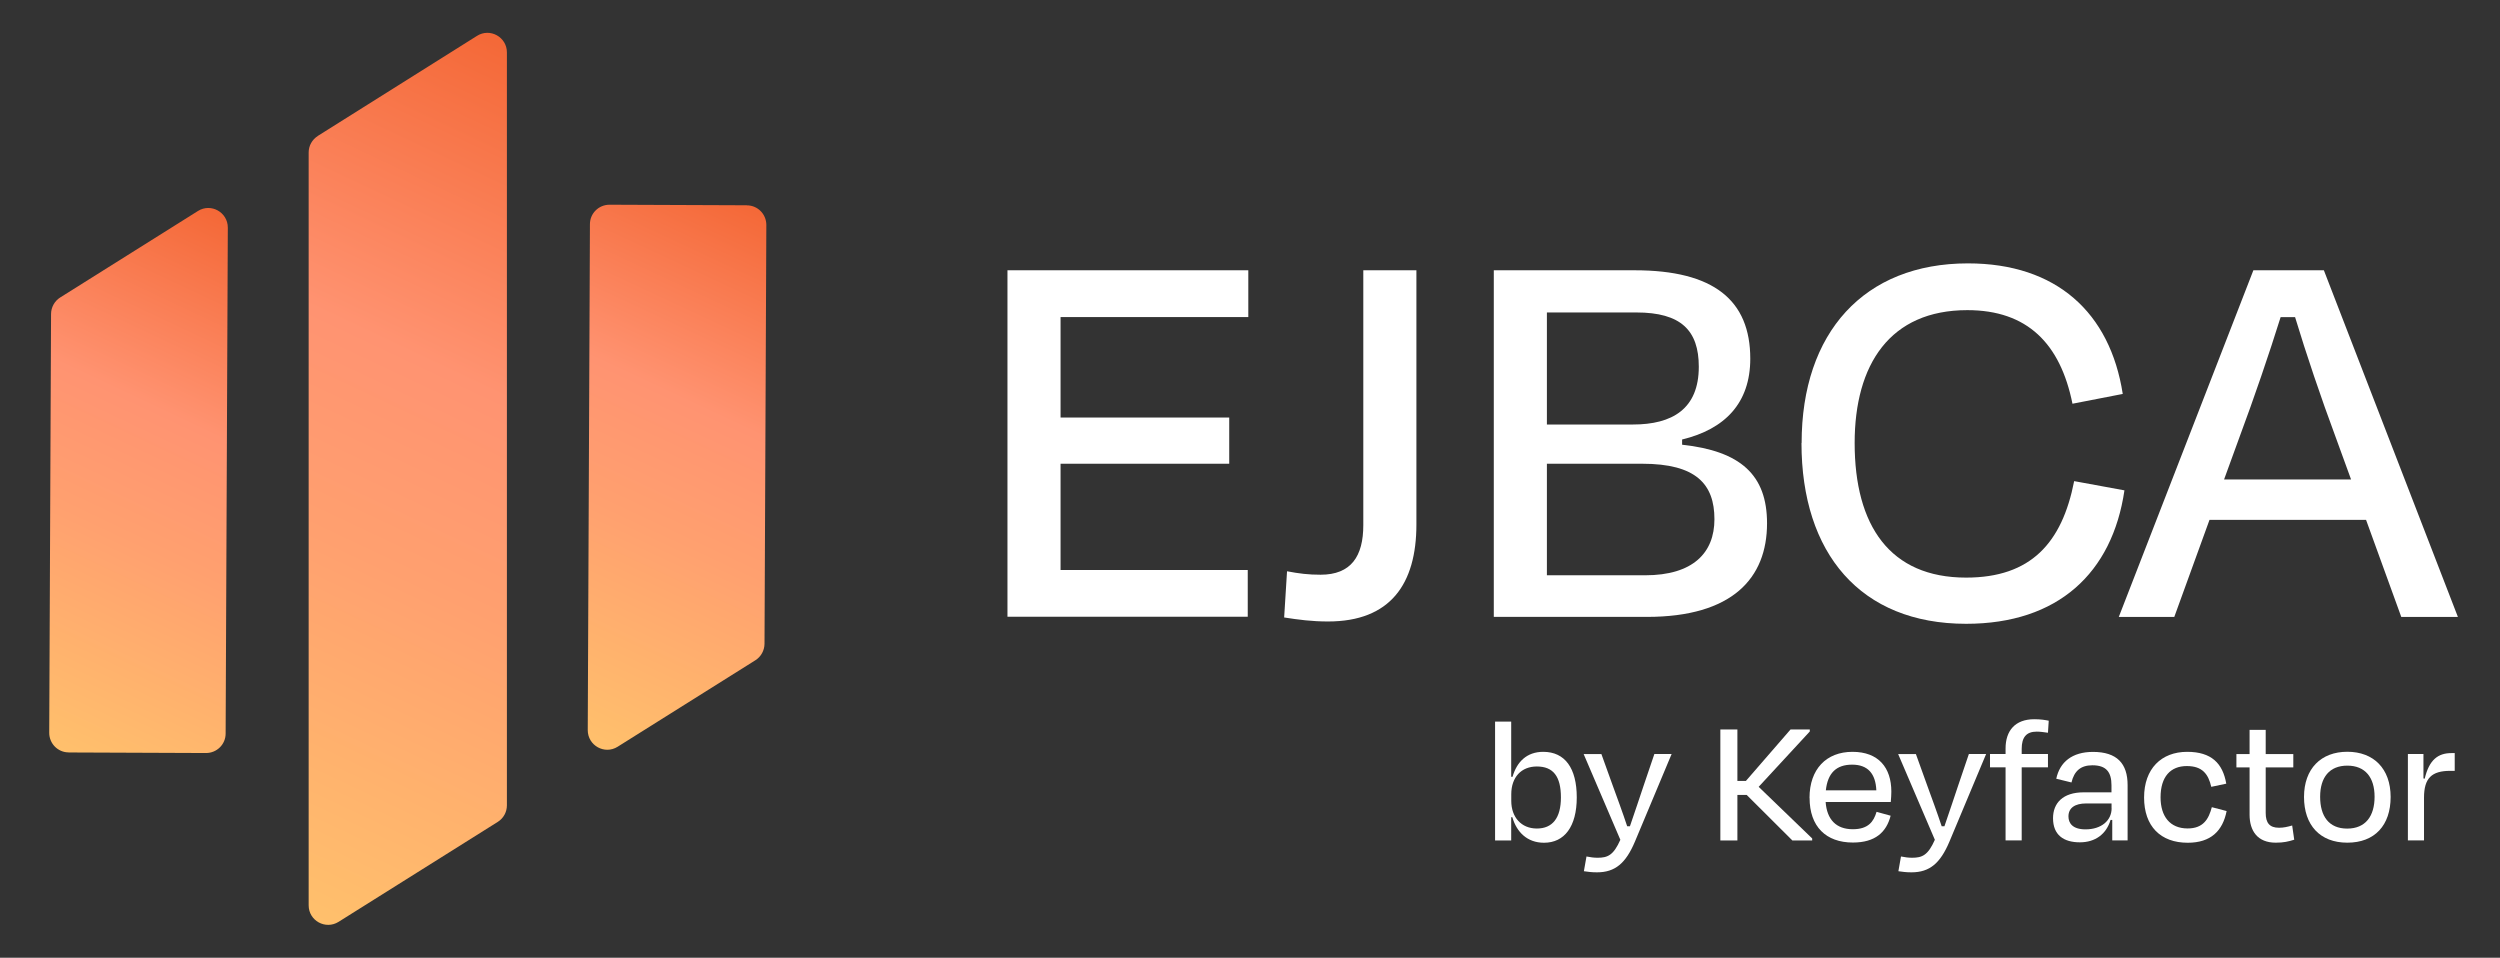 <?xml version="1.0" ?>
<svg xmlns="http://www.w3.org/2000/svg" xmlns:xlink="http://www.w3.org/1999/xlink" viewBox="0 0 355 136">
	<rect x="0" y="0" width="355" height="136" fill="#333333" stroke="none"/>
	<defs>
		<linearGradient id="b" x1="65.01" y1="36.67" x2="31.67" y2="108.18" gradientTransform="translate(-25.99 -3.33) rotate(.25)" gradientUnits="userSpaceOnUse">
			<stop offset="0" stop-color="#f46837"/>
			<stop offset=".37" stop-color="#ff9371"/>
			<stop offset=".6" stop-color="#ffa06f"/>
			<stop offset="1" stop-color="#ffc06c"/>
		</linearGradient>
		<linearGradient id="c" x1="1116.42" y1="954.06" x2="1149.48" y2="882.36" gradientTransform="translate(1222.76 989.8) rotate(-179.75)" xlink:href="#b"/>
		<linearGradient id="d" x1="110.56" y1="14.45" x2="57.85" y2="127.48" xlink:href="#b"/>
	</defs>
	<path d="m9.76,106.85l19.5.08c1.53,0,2.78-1.23,2.78-2.76l.31-71.85c0-2.18-2.39-3.52-4.24-2.36l-19.56,12.28c-.8.5-1.29,1.39-1.3,2.33l-.26,59.49c0,1.53,1.23,2.78,2.76,2.78Z" fill="url(#b)"/>
	<path d="m106.05,29.15l-19.5-.08c-1.53,0-2.78,1.23-2.78,2.76l-.31,71.85c0,2.18,2.39,3.52,4.24,2.36l19.56-12.28c.8-.5,1.29-1.39,1.3-2.33l.26-59.49c0-1.53-1.23-2.78-2.76-2.78Z" fill="url(#c)"/>
	<path d="m45.13,19.31c-.81.51-1.3,1.39-1.3,2.34v106.91c0,2.18,2.4,3.5,4.25,2.34l22.6-14.19c.81-.51,1.3-1.39,1.3-2.35V7.44c0-2.18-2.4-3.51-4.24-2.35l-22.61,14.21Z" fill="url(#d)"/>
	<path d="m143.05,38.38h34.21v6.64h-26.66v14.27h23.95v6.56h-23.95v15.09h26.58v6.64h-34.12v-49.22Z" fill="#fff"/>
	<path d="m193.58,38.38h7.55v36.09c0,8.45-3.69,13.78-12.55,13.78-2.3,0-4.18-.25-6.23-.57l.41-6.56c1.72.33,3.04.49,4.76.49,4.35,0,6.07-2.62,6.07-7.05v-36.18Z" fill="#fff"/>
	<path d="m212.11,38.38h20.02c11.24,0,16.41,4.27,16.41,12.55,0,6.32-3.61,10.01-9.68,11.48v.74c8.29.9,12.06,4.27,12.06,11.16,0,7.79-4.92,13.29-17.06,13.29h-21.74v-49.22Zm7.55,5.99v15.91h12.22c5.58,0,9.35-2.21,9.35-8.2,0-5.17-2.54-7.71-8.86-7.71h-12.71Zm0,21.49v15.83h13.95c6.81,0,9.84-3.2,9.84-7.96,0-5-2.62-7.88-10.25-7.88h-13.54Z" fill="#fff"/>
	<path d="m255.83,62.91c0-15.67,8.86-25.51,23.62-25.51,12.55,0,20.18,6.97,21.98,18.54l-7.14,1.39c-1.72-8.53-6.4-13.29-14.93-13.29-10.99,0-16,7.71-16,18.87,0,11.73,5,19.11,15.83,19.11,9.19,0,13.62-4.92,15.34-13.7l7.14,1.31c-1.72,11.73-9.43,18.95-22.48,18.95-15.01,0-23.38-10.01-23.38-25.68Z" fill="#fff"/>
	<path d="m335.98,73.82h-22.23l-5,13.78h-7.88l19.11-49.22h10.01l19.03,49.22h-8.04l-5-13.78Zm-20.18-5.74h18.05l-2.21-6.07c-2.05-5.5-4.18-11.81-5.74-16.98h-2.05c-1.64,5.25-3.77,11.48-5.82,16.98l-2.21,6.07Z" fill="#fff"/>
	<path d="m214.6,110.31h.18c.6-2.1,2-3.55,4.36-3.55,3.08,0,4.76,2.31,4.76,6.47s-1.76,6.44-4.65,6.44c-2.39,0-3.89-1.52-4.5-3.63h-.16v3.31h-2.29v-16.88h2.29v7.83Zm7.05,2.92c0-2.97-1.08-4.39-3.42-4.39-2.21,0-3.63,1.53-3.63,3.94v.95c0,2.31,1.42,3.92,3.63,3.92s3.42-1.47,3.42-4.42Z" fill="#fff"/>
	<path d="m224.91,123.72l.37-2.1c.55.11,1.05.18,1.58.18,1.45,0,2.26-.37,3.23-2.55l-5.21-12.17h2.52l1.58,4.39c.58,1.6,1.45,3.94,2.08,5.86h.39c.66-1.97,1.45-4.23,1.97-5.84l1.5-4.42h2.45l-5.21,12.44c-1.29,3.05-2.79,4.36-5.39,4.36-.76,0-1.31-.08-1.87-.16Z" fill="#fff"/>
	<path d="m248.02,112.88h-1.31v6.47h-2.42v-15.77h2.42v7.31h1.21l6.34-7.31h2.73v.29l-7.26,7.86,7.6,7.33v.29h-2.81l-6.49-6.47Z" fill="#fff"/>
	<path d="m256.95,113.31c0-4.1,2.39-6.55,6.1-6.55s5.52,2.26,5.52,5.65c0,.37-.03.92-.08,1.47h-9.25c.18,2.5,1.5,3.87,3.86,3.87,2.21,0,2.97-1.1,3.37-2.47l2,.55c-.6,2.34-2.18,3.81-5.36,3.81-3.81,0-6.15-2.26-6.15-6.34Zm2.31-1.08h7.18c-.1-2.34-1.18-3.65-3.44-3.65s-3.47,1.21-3.73,3.65Z" fill="#fff"/>
	<path d="m269.57,123.72l.37-2.1c.55.11,1.05.18,1.58.18,1.45,0,2.26-.37,3.23-2.55l-5.21-12.17h2.52l1.58,4.39c.58,1.6,1.45,3.94,2.08,5.86h.39c.66-1.97,1.45-4.23,1.97-5.84l1.5-4.42h2.45l-5.21,12.44c-1.29,3.05-2.79,4.36-5.39,4.36-.76,0-1.31-.08-1.87-.16Z" fill="#fff"/>
	<path d="m287.08,107.07h3.73v1.89h-3.73v10.38h-2.29v-10.38h-2.21v-1.89h2.21v-.79c0-2.5,1.34-4.15,4.08-4.15.92,0,1.55.11,2.05.21l-.11,1.71c-.58-.08-1.08-.16-1.6-.16-1.5,0-2.13.84-2.13,2.45v.74Z" fill="#fff"/>
	<path d="m299.94,116.43h-.24c-.6,2.02-2.18,3.18-4.36,3.18-2.31,0-3.81-1.05-3.81-3.42,0-2.13,1.37-3.68,4.36-3.68h3.94v-1c0-1.84-.71-2.84-2.71-2.84-1.66,0-2.58.81-2.97,2.44l-2.16-.53c.5-2.37,2.26-3.81,5.21-3.81,3.42,0,4.92,1.66,4.92,4.71v7.86h-2.18v-2.92Zm-.1-1.66v-.68h-3.6c-1.6,0-2.52.63-2.52,1.84,0,.97.6,1.84,2.42,1.84,2.26,0,3.71-1.26,3.71-3Z" fill="#fff"/>
	<path d="m310.53,108.78c-2.31,0-3.73,1.5-3.73,4.44,0,2.71,1.34,4.42,3.84,4.42,2.26,0,3-1.37,3.44-3.02l2.1.55c-.55,2.81-2.24,4.5-5.52,4.5-3.86,0-6.2-2.34-6.2-6.42s2.44-6.49,6.12-6.49c3.44,0,5.05,1.63,5.55,4.52l-2.13.45c-.42-1.81-1.26-2.95-3.47-2.95Z" fill="#fff"/>
	<path d="m319.44,108.97h-1.87v-1.89h1.87v-3.44h2.29v3.44h3.92v1.89h-3.92v6.47c0,1.39.53,2.1,1.89,2.1.66,0,1.21-.13,1.87-.32l.29,2.02c-.84.26-1.5.42-2.63.42-2.58,0-3.71-1.68-3.71-3.97v-6.73Z" fill="#fff"/>
	<path d="m327.17,113.17c0-4.02,2.42-6.42,6.15-6.42s6.15,2.39,6.15,6.42-2.26,6.49-6.15,6.49-6.15-2.5-6.15-6.49Zm2.29-.03c0,2.76,1.24,4.52,3.84,4.52s3.89-1.76,3.89-4.52-1.34-4.42-3.87-4.42-3.86,1.66-3.86,4.42Z" fill="#fff"/>
	<path d="m341.92,119.35v-12.28h2.21v3.47l.18.03c.63-2.68,1.89-3.63,3.79-3.63h.47v2.52h-.63c-2.66,0-3.73,1.05-3.73,3.81v6.07h-2.29Z" fill="#fff"/>
</svg>